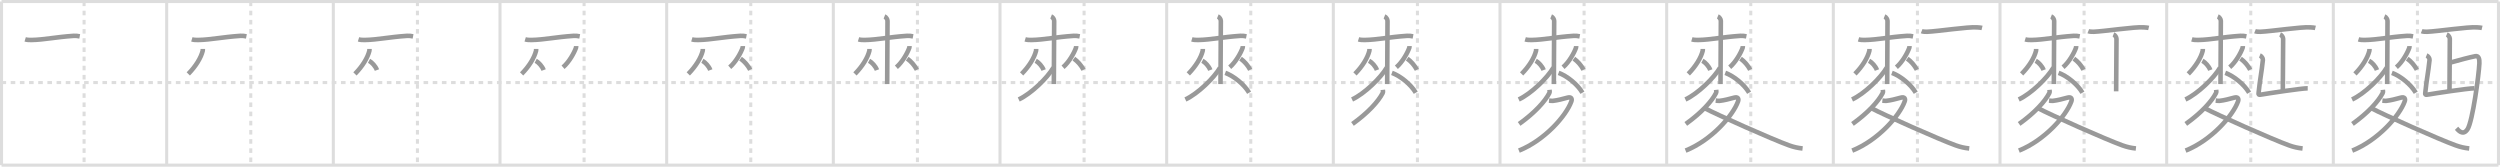 <svg width="1635px" height="109px" viewBox="0 0 1635 109" xmlns="http://www.w3.org/2000/svg" xmlns:xlink="http://www.w3.org/1999/xlink" xml:space="preserve" version="1.1" baseProfile="full">
<line x1="1" y1="1" x2="1634" y2="1" style="stroke:#ddd;stroke-width:2"></line>
<line x1="1" y1="1" x2="1" y2="108" style="stroke:#ddd;stroke-width:2"></line>
<line x1="1" y1="108" x2="1634" y2="108" style="stroke:#ddd;stroke-width:2"></line>
<line x1="1634" y1="1" x2="1634" y2="108" style="stroke:#ddd;stroke-width:2"></line>
<line x1="109" y1="1" x2="109" y2="108" style="stroke:#ddd;stroke-width:2"></line>
<line x1="218" y1="1" x2="218" y2="108" style="stroke:#ddd;stroke-width:2"></line>
<line x1="327" y1="1" x2="327" y2="108" style="stroke:#ddd;stroke-width:2"></line>
<line x1="436" y1="1" x2="436" y2="108" style="stroke:#ddd;stroke-width:2"></line>
<line x1="545" y1="1" x2="545" y2="108" style="stroke:#ddd;stroke-width:2"></line>
<line x1="654" y1="1" x2="654" y2="108" style="stroke:#ddd;stroke-width:2"></line>
<line x1="763" y1="1" x2="763" y2="108" style="stroke:#ddd;stroke-width:2"></line>
<line x1="872" y1="1" x2="872" y2="108" style="stroke:#ddd;stroke-width:2"></line>
<line x1="981" y1="1" x2="981" y2="108" style="stroke:#ddd;stroke-width:2"></line>
<line x1="1090" y1="1" x2="1090" y2="108" style="stroke:#ddd;stroke-width:2"></line>
<line x1="1199" y1="1" x2="1199" y2="108" style="stroke:#ddd;stroke-width:2"></line>
<line x1="1308" y1="1" x2="1308" y2="108" style="stroke:#ddd;stroke-width:2"></line>
<line x1="1417" y1="1" x2="1417" y2="108" style="stroke:#ddd;stroke-width:2"></line>
<line x1="1526" y1="1" x2="1526" y2="108" style="stroke:#ddd;stroke-width:2"></line>
<line x1="1" y1="54" x2="1634" y2="54" style="stroke:#ddd;stroke-width:2;stroke-dasharray:3 3"></line>
<line x1="55" y1="1" x2="55" y2="108" style="stroke:#ddd;stroke-width:2;stroke-dasharray:3 3"></line>
<line x1="164" y1="1" x2="164" y2="108" style="stroke:#ddd;stroke-width:2;stroke-dasharray:3 3"></line>
<line x1="273" y1="1" x2="273" y2="108" style="stroke:#ddd;stroke-width:2;stroke-dasharray:3 3"></line>
<line x1="382" y1="1" x2="382" y2="108" style="stroke:#ddd;stroke-width:2;stroke-dasharray:3 3"></line>
<line x1="491" y1="1" x2="491" y2="108" style="stroke:#ddd;stroke-width:2;stroke-dasharray:3 3"></line>
<line x1="600" y1="1" x2="600" y2="108" style="stroke:#ddd;stroke-width:2;stroke-dasharray:3 3"></line>
<line x1="709" y1="1" x2="709" y2="108" style="stroke:#ddd;stroke-width:2;stroke-dasharray:3 3"></line>
<line x1="818" y1="1" x2="818" y2="108" style="stroke:#ddd;stroke-width:2;stroke-dasharray:3 3"></line>
<line x1="927" y1="1" x2="927" y2="108" style="stroke:#ddd;stroke-width:2;stroke-dasharray:3 3"></line>
<line x1="1036" y1="1" x2="1036" y2="108" style="stroke:#ddd;stroke-width:2;stroke-dasharray:3 3"></line>
<line x1="1145" y1="1" x2="1145" y2="108" style="stroke:#ddd;stroke-width:2;stroke-dasharray:3 3"></line>
<line x1="1254" y1="1" x2="1254" y2="108" style="stroke:#ddd;stroke-width:2;stroke-dasharray:3 3"></line>
<line x1="1363" y1="1" x2="1363" y2="108" style="stroke:#ddd;stroke-width:2;stroke-dasharray:3 3"></line>
<line x1="1472" y1="1" x2="1472" y2="108" style="stroke:#ddd;stroke-width:2;stroke-dasharray:3 3"></line>
<line x1="1581" y1="1" x2="1581" y2="108" style="stroke:#ddd;stroke-width:2;stroke-dasharray:3 3"></line>
<path d="M16.46,25.74c1.31,0.4,2.8,0.43,4.31,0.4c7.98-0.14,15.82-1.93,27.44-2.7c1.5-0.1,2.44,0.07,3.94,0.35" style="fill:none;stroke:#999;stroke-width:3"></path>

<path d="M125.46,25.74c1.31,0.4,2.8,0.43,4.31,0.4c7.98-0.14,15.82-1.93,27.44-2.7c1.5-0.1,2.44,0.07,3.94,0.35" style="fill:none;stroke:#999;stroke-width:3"></path>
<path d="M132.63,32.02c0,0.42,0.05,0.76-0.07,1.24c-1.13,4.5-4.49,10.11-9.43,15.08" style="fill:none;stroke:#999;stroke-width:3"></path>

<path d="M234.46,25.74c1.31,0.4,2.8,0.43,4.31,0.4c7.98-0.14,15.82-1.93,27.44-2.7c1.5-0.1,2.44,0.07,3.94,0.35" style="fill:none;stroke:#999;stroke-width:3"></path>
<path d="M241.63,32.02c0,0.42,0.05,0.76-0.07,1.24c-1.13,4.5-4.49,10.11-9.43,15.08" style="fill:none;stroke:#999;stroke-width:3"></path>
<path d="M241.35,39.76c1.87,0.98,4.27,3.59,5.18,6.06" style="fill:none;stroke:#999;stroke-width:3"></path>

<path d="M343.46,25.74c1.31,0.4,2.8,0.43,4.31,0.4c7.98-0.14,15.82-1.93,27.44-2.7c1.5-0.1,2.44,0.07,3.94,0.35" style="fill:none;stroke:#999;stroke-width:3"></path>
<path d="M350.63,32.02c0,0.42,0.05,0.76-0.07,1.24c-1.13,4.5-4.49,10.11-9.43,15.08" style="fill:none;stroke:#999;stroke-width:3"></path>
<path d="M350.35,39.76c1.87,0.98,4.27,3.59,5.18,6.06" style="fill:none;stroke:#999;stroke-width:3"></path>
<path d="M376.79,30.11c0,0.35,0.07,0.65-0.07,1.04c-1.17,3.39-4.51,9.42-8.49,12.84" style="fill:none;stroke:#999;stroke-width:3"></path>

<path d="M452.46,25.74c1.31,0.4,2.8,0.43,4.31,0.4c7.98-0.14,15.82-1.93,27.44-2.7c1.5-0.1,2.44,0.07,3.94,0.35" style="fill:none;stroke:#999;stroke-width:3"></path>
<path d="M459.63,32.02c0,0.42,0.05,0.76-0.07,1.24c-1.13,4.5-4.49,10.11-9.43,15.08" style="fill:none;stroke:#999;stroke-width:3"></path>
<path d="M459.35,39.76c1.87,0.98,4.27,3.59,5.18,6.06" style="fill:none;stroke:#999;stroke-width:3"></path>
<path d="M485.79,30.11c0,0.35,0.07,0.65-0.07,1.04c-1.17,3.39-4.51,9.42-8.49,12.84" style="fill:none;stroke:#999;stroke-width:3"></path>
<path d="M484.31,38.35c2.67,1.93,4.72,4.34,6.32,7.27" style="fill:none;stroke:#999;stroke-width:3"></path>

<path d="M561.46,25.74c1.31,0.4,2.8,0.43,4.31,0.4c7.98-0.14,15.82-1.93,27.44-2.7c1.5-0.1,2.44,0.07,3.94,0.35" style="fill:none;stroke:#999;stroke-width:3"></path>
<path d="M568.63,32.02c0,0.42,0.05,0.76-0.07,1.24c-1.13,4.5-4.49,10.11-9.43,15.08" style="fill:none;stroke:#999;stroke-width:3"></path>
<path d="M568.35,39.76c1.87,0.98,4.27,3.59,5.18,6.06" style="fill:none;stroke:#999;stroke-width:3"></path>
<path d="M594.79,30.11c0,0.35,0.07,0.65-0.07,1.04c-1.17,3.39-4.51,9.42-8.49,12.84" style="fill:none;stroke:#999;stroke-width:3"></path>
<path d="M593.31,38.35c2.67,1.93,4.72,4.34,6.32,7.27" style="fill:none;stroke:#999;stroke-width:3"></path>
<path d="M578.44,10.75c1.1,0.44,1.99,1.96,1.99,2.87c0,9.27-0.22,32.88-0.22,41.38" style="fill:none;stroke:#999;stroke-width:3"></path>

<path d="M670.46,25.74c1.31,0.4,2.8,0.43,4.31,0.4c7.98-0.14,15.82-1.93,27.44-2.7c1.5-0.1,2.44,0.07,3.94,0.35" style="fill:none;stroke:#999;stroke-width:3"></path>
<path d="M677.63,32.02c0,0.42,0.05,0.76-0.07,1.24c-1.13,4.5-4.49,10.11-9.43,15.08" style="fill:none;stroke:#999;stroke-width:3"></path>
<path d="M677.35,39.76c1.87,0.98,4.27,3.59,5.18,6.06" style="fill:none;stroke:#999;stroke-width:3"></path>
<path d="M703.79,30.11c0,0.35,0.07,0.65-0.07,1.04c-1.17,3.39-4.51,9.42-8.49,12.84" style="fill:none;stroke:#999;stroke-width:3"></path>
<path d="M702.31,38.35c2.67,1.93,4.72,4.34,6.32,7.27" style="fill:none;stroke:#999;stroke-width:3"></path>
<path d="M687.44,10.75c1.1,0.44,1.99,1.96,1.99,2.87c0,9.27-0.22,32.88-0.22,41.38" style="fill:none;stroke:#999;stroke-width:3"></path>
<path d="M688.93,44.2c-3.94,6.74-14.49,17.04-22.68,20.86" style="fill:none;stroke:#999;stroke-width:3"></path>

<path d="M779.46,25.74c1.31,0.4,2.8,0.43,4.31,0.4c7.98-0.14,15.82-1.93,27.44-2.7c1.5-0.1,2.44,0.07,3.94,0.35" style="fill:none;stroke:#999;stroke-width:3"></path>
<path d="M786.63,32.02c0,0.42,0.05,0.76-0.07,1.24c-1.13,4.5-4.49,10.11-9.43,15.08" style="fill:none;stroke:#999;stroke-width:3"></path>
<path d="M786.35,39.76c1.87,0.98,4.27,3.59,5.18,6.06" style="fill:none;stroke:#999;stroke-width:3"></path>
<path d="M812.79,30.11c0,0.35,0.07,0.65-0.07,1.04c-1.17,3.39-4.51,9.42-8.49,12.84" style="fill:none;stroke:#999;stroke-width:3"></path>
<path d="M811.31,38.35c2.67,1.93,4.72,4.34,6.32,7.27" style="fill:none;stroke:#999;stroke-width:3"></path>
<path d="M796.44,10.75c1.1,0.44,1.99,1.96,1.99,2.87c0,9.27-0.22,32.88-0.22,41.38" style="fill:none;stroke:#999;stroke-width:3"></path>
<path d="M797.93,44.2c-3.94,6.74-14.49,17.04-22.68,20.86" style="fill:none;stroke:#999;stroke-width:3"></path>
<path d="M801.32,47.66c5.68,2.09,12.43,7.59,15.59,12.98" style="fill:none;stroke:#999;stroke-width:3"></path>

<path d="M888.46,25.74c1.31,0.4,2.8,0.43,4.31,0.4c7.98-0.14,15.82-1.93,27.44-2.7c1.5-0.1,2.44,0.07,3.94,0.35" style="fill:none;stroke:#999;stroke-width:3"></path>
<path d="M895.63,32.02c0,0.42,0.05,0.76-0.07,1.24c-1.13,4.5-4.49,10.11-9.43,15.08" style="fill:none;stroke:#999;stroke-width:3"></path>
<path d="M895.35,39.76c1.87,0.98,4.27,3.59,5.18,6.06" style="fill:none;stroke:#999;stroke-width:3"></path>
<path d="M921.79,30.11c0,0.35,0.07,0.65-0.07,1.04c-1.17,3.39-4.51,9.42-8.49,12.84" style="fill:none;stroke:#999;stroke-width:3"></path>
<path d="M920.31,38.35c2.67,1.93,4.72,4.34,6.32,7.27" style="fill:none;stroke:#999;stroke-width:3"></path>
<path d="M905.44,10.75c1.1,0.44,1.99,1.96,1.99,2.87c0,9.27-0.22,32.88-0.22,41.38" style="fill:none;stroke:#999;stroke-width:3"></path>
<path d="M906.93,44.2c-3.94,6.74-14.49,17.04-22.68,20.86" style="fill:none;stroke:#999;stroke-width:3"></path>
<path d="M910.32,47.66c5.68,2.09,12.43,7.59,15.59,12.98" style="fill:none;stroke:#999;stroke-width:3"></path>
<path d="M904.37,58.75c0.06,0.53,0.25,1.41-0.11,2.11c-2.76,5.39-9.51,12.89-19.75,20.2" style="fill:none;stroke:#999;stroke-width:3"></path>

<path d="M997.46,25.74c1.31,0.4,2.8,0.43,4.31,0.4c7.98-0.14,15.82-1.93,27.44-2.7c1.5-0.1,2.44,0.07,3.94,0.35" style="fill:none;stroke:#999;stroke-width:3"></path>
<path d="M1004.63,32.02c0,0.42,0.05,0.76-0.07,1.24c-1.13,4.5-4.49,10.11-9.43,15.08" style="fill:none;stroke:#999;stroke-width:3"></path>
<path d="M1004.35,39.76c1.87,0.98,4.27,3.59,5.18,6.06" style="fill:none;stroke:#999;stroke-width:3"></path>
<path d="M1030.79,30.11c0,0.35,0.07,0.65-0.07,1.04c-1.17,3.39-4.51,9.42-8.49,12.84" style="fill:none;stroke:#999;stroke-width:3"></path>
<path d="M1029.31,38.35c2.67,1.93,4.72,4.34,6.32,7.27" style="fill:none;stroke:#999;stroke-width:3"></path>
<path d="M1014.44,10.75c1.1,0.44,1.99,1.96,1.99,2.87c0,9.27-0.22,32.88-0.22,41.38" style="fill:none;stroke:#999;stroke-width:3"></path>
<path d="M1015.93,44.2c-3.94,6.74-14.49,17.04-22.68,20.86" style="fill:none;stroke:#999;stroke-width:3"></path>
<path d="M1019.32,47.66c5.68,2.09,12.43,7.59,15.59,12.98" style="fill:none;stroke:#999;stroke-width:3"></path>
<path d="M1013.37,58.75c0.06,0.53,0.25,1.41-0.11,2.11c-2.76,5.39-9.51,12.89-19.75,20.2" style="fill:none;stroke:#999;stroke-width:3"></path>
<path d="M1013.07,65.77c0.26,0.03,1.67,0.29,2.42,0.2c3.34-0.36,6.22-1.21,9.72-2.12c2.4-0.63,3.08,0.72,2.47,2.44c-3.36,9.39-17.43,25.46-34.32,32.21" style="fill:none;stroke:#999;stroke-width:3"></path>

<path d="M1106.46,25.74c1.31,0.4,2.8,0.43,4.31,0.4c7.98-0.14,15.82-1.93,27.44-2.7c1.5-0.1,2.44,0.07,3.94,0.35" style="fill:none;stroke:#999;stroke-width:3"></path>
<path d="M1113.63,32.02c0,0.42,0.05,0.76-0.07,1.24c-1.13,4.5-4.49,10.11-9.43,15.08" style="fill:none;stroke:#999;stroke-width:3"></path>
<path d="M1113.35,39.76c1.87,0.98,4.27,3.59,5.18,6.06" style="fill:none;stroke:#999;stroke-width:3"></path>
<path d="M1139.79,30.11c0,0.35,0.07,0.65-0.07,1.04c-1.17,3.39-4.51,9.42-8.49,12.84" style="fill:none;stroke:#999;stroke-width:3"></path>
<path d="M1138.31,38.35c2.67,1.93,4.72,4.34,6.32,7.27" style="fill:none;stroke:#999;stroke-width:3"></path>
<path d="M1123.44,10.75c1.1,0.44,1.99,1.96,1.99,2.87c0,9.27-0.22,32.88-0.22,41.38" style="fill:none;stroke:#999;stroke-width:3"></path>
<path d="M1124.93,44.2c-3.94,6.74-14.49,17.04-22.68,20.86" style="fill:none;stroke:#999;stroke-width:3"></path>
<path d="M1128.32,47.66c5.68,2.09,12.43,7.59,15.59,12.98" style="fill:none;stroke:#999;stroke-width:3"></path>
<path d="M1122.37,58.75c0.06,0.53,0.25,1.41-0.11,2.11c-2.76,5.39-9.51,12.89-19.75,20.2" style="fill:none;stroke:#999;stroke-width:3"></path>
<path d="M1122.07,65.77c0.26,0.03,1.67,0.29,2.42,0.2c3.34-0.36,6.22-1.21,9.72-2.12c2.4-0.63,3.08,0.72,2.47,2.44c-3.36,9.39-17.43,25.46-34.32,32.21" style="fill:none;stroke:#999;stroke-width:3"></path>
<path d="M1114.89,70.78c8,4.25,44.27,20.38,55.05,24.26c3.22,1.16,5.82,1.72,8.95,2.06" style="fill:none;stroke:#999;stroke-width:3"></path>

<path d="M1215.46,25.74c1.31,0.4,2.8,0.43,4.31,0.4c7.98-0.14,15.82-1.93,27.44-2.7c1.5-0.1,2.44,0.07,3.94,0.35" style="fill:none;stroke:#999;stroke-width:3"></path>
<path d="M1222.63,32.02c0,0.42,0.05,0.76-0.07,1.24c-1.13,4.5-4.49,10.11-9.43,15.08" style="fill:none;stroke:#999;stroke-width:3"></path>
<path d="M1222.35,39.76c1.87,0.98,4.27,3.59,5.18,6.06" style="fill:none;stroke:#999;stroke-width:3"></path>
<path d="M1248.79,30.11c0,0.35,0.07,0.65-0.07,1.04c-1.17,3.39-4.51,9.42-8.49,12.84" style="fill:none;stroke:#999;stroke-width:3"></path>
<path d="M1247.31,38.35c2.67,1.93,4.72,4.34,6.32,7.27" style="fill:none;stroke:#999;stroke-width:3"></path>
<path d="M1232.44,10.75c1.1,0.44,1.99,1.96,1.99,2.87c0,9.27-0.22,32.88-0.22,41.38" style="fill:none;stroke:#999;stroke-width:3"></path>
<path d="M1233.93,44.2c-3.94,6.74-14.49,17.04-22.68,20.86" style="fill:none;stroke:#999;stroke-width:3"></path>
<path d="M1237.32,47.66c5.68,2.09,12.43,7.59,15.59,12.98" style="fill:none;stroke:#999;stroke-width:3"></path>
<path d="M1231.37,58.75c0.06,0.53,0.25,1.41-0.11,2.11c-2.76,5.39-9.51,12.89-19.75,20.2" style="fill:none;stroke:#999;stroke-width:3"></path>
<path d="M1231.07,65.77c0.26,0.03,1.67,0.29,2.42,0.2c3.34-0.36,6.22-1.21,9.72-2.12c2.4-0.63,3.08,0.72,2.47,2.44c-3.36,9.39-17.43,25.46-34.32,32.21" style="fill:none;stroke:#999;stroke-width:3"></path>
<path d="M1223.89,70.78c8,4.25,44.27,20.38,55.05,24.26c3.22,1.16,5.82,1.72,8.95,2.06" style="fill:none;stroke:#999;stroke-width:3"></path>
<path d="M1256.75,20.39c0.94,0.38,2.66,0.42,3.6,0.38c6.9-0.27,26.82-3.33,32.61-2.88c1.56,0.12,2.5,0.18,3.29,0.37" style="fill:none;stroke:#999;stroke-width:3"></path>

<path d="M1324.46,25.74c1.31,0.4,2.8,0.43,4.31,0.4c7.98-0.14,15.82-1.93,27.44-2.7c1.5-0.1,2.44,0.07,3.94,0.35" style="fill:none;stroke:#999;stroke-width:3"></path>
<path d="M1331.63,32.02c0,0.42,0.05,0.76-0.07,1.24c-1.13,4.5-4.49,10.11-9.43,15.08" style="fill:none;stroke:#999;stroke-width:3"></path>
<path d="M1331.35,39.76c1.87,0.98,4.27,3.59,5.18,6.06" style="fill:none;stroke:#999;stroke-width:3"></path>
<path d="M1357.79,30.11c0,0.35,0.07,0.65-0.07,1.04c-1.17,3.39-4.51,9.42-8.49,12.84" style="fill:none;stroke:#999;stroke-width:3"></path>
<path d="M1356.31,38.35c2.67,1.93,4.72,4.34,6.32,7.27" style="fill:none;stroke:#999;stroke-width:3"></path>
<path d="M1341.44,10.75c1.1,0.44,1.99,1.96,1.99,2.87c0,9.27-0.22,32.88-0.22,41.38" style="fill:none;stroke:#999;stroke-width:3"></path>
<path d="M1342.93,44.2c-3.94,6.74-14.49,17.04-22.68,20.86" style="fill:none;stroke:#999;stroke-width:3"></path>
<path d="M1346.32,47.66c5.68,2.09,12.43,7.59,15.59,12.98" style="fill:none;stroke:#999;stroke-width:3"></path>
<path d="M1340.37,58.75c0.06,0.53,0.25,1.41-0.11,2.11c-2.76,5.39-9.51,12.89-19.75,20.2" style="fill:none;stroke:#999;stroke-width:3"></path>
<path d="M1340.07,65.77c0.26,0.03,1.67,0.29,2.42,0.2c3.34-0.36,6.22-1.21,9.72-2.12c2.4-0.63,3.08,0.72,2.47,2.44c-3.36,9.39-17.43,25.46-34.32,32.21" style="fill:none;stroke:#999;stroke-width:3"></path>
<path d="M1332.89,70.78c8,4.25,44.27,20.38,55.05,24.26c3.22,1.16,5.82,1.72,8.95,2.06" style="fill:none;stroke:#999;stroke-width:3"></path>
<path d="M1365.75,20.39c0.94,0.38,2.66,0.42,3.6,0.38c6.9-0.27,26.82-3.33,32.61-2.88c1.56,0.12,2.5,0.18,3.29,0.37" style="fill:none;stroke:#999;stroke-width:3"></path>
<path d="M1382.19,22.5c1.1,0.44,1.99,1.96,1.99,2.87c0,9.27-0.22,25.88-0.22,34.38" style="fill:none;stroke:#999;stroke-width:3"></path>

<path d="M1433.46,25.74c1.31,0.4,2.8,0.43,4.31,0.4c7.98-0.14,15.82-1.93,27.44-2.7c1.5-0.1,2.44,0.07,3.94,0.35" style="fill:none;stroke:#999;stroke-width:3"></path>
<path d="M1440.63,32.02c0,0.42,0.05,0.76-0.07,1.24c-1.13,4.5-4.49,10.11-9.43,15.08" style="fill:none;stroke:#999;stroke-width:3"></path>
<path d="M1440.35,39.76c1.87,0.98,4.27,3.59,5.18,6.06" style="fill:none;stroke:#999;stroke-width:3"></path>
<path d="M1466.79,30.11c0,0.35,0.07,0.65-0.07,1.04c-1.17,3.39-4.51,9.42-8.49,12.84" style="fill:none;stroke:#999;stroke-width:3"></path>
<path d="M1465.31,38.35c2.67,1.93,4.72,4.34,6.32,7.27" style="fill:none;stroke:#999;stroke-width:3"></path>
<path d="M1450.44,10.75c1.1,0.44,1.99,1.96,1.99,2.87c0,9.27-0.22,32.88-0.22,41.38" style="fill:none;stroke:#999;stroke-width:3"></path>
<path d="M1451.93,44.2c-3.94,6.74-14.49,17.04-22.68,20.86" style="fill:none;stroke:#999;stroke-width:3"></path>
<path d="M1455.32,47.66c5.68,2.09,12.43,7.59,15.59,12.98" style="fill:none;stroke:#999;stroke-width:3"></path>
<path d="M1449.37,58.75c0.06,0.53,0.25,1.41-0.11,2.11c-2.76,5.39-9.51,12.89-19.75,20.2" style="fill:none;stroke:#999;stroke-width:3"></path>
<path d="M1449.07,65.77c0.26,0.03,1.67,0.29,2.42,0.2c3.34-0.36,6.22-1.21,9.72-2.12c2.4-0.63,3.08,0.72,2.47,2.44c-3.36,9.39-17.43,25.46-34.32,32.21" style="fill:none;stroke:#999;stroke-width:3"></path>
<path d="M1441.89,70.78c8,4.25,44.27,20.38,55.05,24.26c3.22,1.16,5.82,1.72,8.95,2.06" style="fill:none;stroke:#999;stroke-width:3"></path>
<path d="M1474.75,20.39c0.94,0.38,2.66,0.42,3.6,0.38c6.9-0.27,26.82-3.33,32.61-2.88c1.56,0.12,2.5,0.18,3.29,0.37" style="fill:none;stroke:#999;stroke-width:3"></path>
<path d="M1491.19,22.5c1.1,0.44,1.99,1.96,1.99,2.87c0,9.27-0.22,25.88-0.22,34.38" style="fill:none;stroke:#999;stroke-width:3"></path>
<path d="M1477.94,36.25c1.1,0.44,2.08,1.96,1.99,2.87C1479.0,48,1478.04,51.69,1477.2,60c-0.2,2-0.45,2.25,2.3,1.75s25.5-4,29.75-4" style="fill:none;stroke:#999;stroke-width:3"></path>

<path d="M1542.46,25.74c1.31,0.4,2.8,0.43,4.31,0.4c7.98-0.14,15.82-1.93,27.44-2.7c1.5-0.1,2.44,0.07,3.94,0.35" style="fill:none;stroke:#999;stroke-width:3"></path>
<path d="M1549.63,32.02c0,0.42,0.05,0.76-0.07,1.24c-1.13,4.5-4.49,10.11-9.43,15.08" style="fill:none;stroke:#999;stroke-width:3"></path>
<path d="M1549.35,39.76c1.87,0.98,4.27,3.59,5.18,6.06" style="fill:none;stroke:#999;stroke-width:3"></path>
<path d="M1575.79,30.11c0,0.35,0.07,0.65-0.07,1.04c-1.17,3.39-4.51,9.42-8.49,12.84" style="fill:none;stroke:#999;stroke-width:3"></path>
<path d="M1574.31,38.35c2.67,1.93,4.72,4.34,6.32,7.27" style="fill:none;stroke:#999;stroke-width:3"></path>
<path d="M1559.44,10.75c1.1,0.44,1.99,1.96,1.99,2.87c0,9.27-0.22,32.88-0.22,41.38" style="fill:none;stroke:#999;stroke-width:3"></path>
<path d="M1560.93,44.2c-3.94,6.74-14.49,17.04-22.68,20.86" style="fill:none;stroke:#999;stroke-width:3"></path>
<path d="M1564.32,47.66c5.68,2.09,12.43,7.59,15.59,12.98" style="fill:none;stroke:#999;stroke-width:3"></path>
<path d="M1558.37,58.75c0.06,0.53,0.25,1.41-0.11,2.11c-2.76,5.39-9.51,12.89-19.75,20.2" style="fill:none;stroke:#999;stroke-width:3"></path>
<path d="M1558.07,65.77c0.26,0.03,1.67,0.29,2.42,0.2c3.34-0.36,6.22-1.21,9.72-2.12c2.4-0.63,3.08,0.72,2.47,2.44c-3.36,9.39-17.43,25.46-34.32,32.21" style="fill:none;stroke:#999;stroke-width:3"></path>
<path d="M1550.89,70.78c8,4.25,44.27,20.38,55.05,24.26c3.22,1.16,5.82,1.72,8.95,2.06" style="fill:none;stroke:#999;stroke-width:3"></path>
<path d="M1583.75,20.39c0.94,0.38,2.66,0.42,3.6,0.38c6.9-0.27,26.82-3.33,32.61-2.88c1.56,0.12,2.5,0.18,3.29,0.37" style="fill:none;stroke:#999;stroke-width:3"></path>
<path d="M1600.19,22.5c1.1,0.44,1.99,1.96,1.99,2.87c0,9.27-0.22,25.88-0.22,34.38" style="fill:none;stroke:#999;stroke-width:3"></path>
<path d="M1586.94,36.25c1.1,0.44,2.08,1.96,1.99,2.87C1588.0,48,1587.04,51.69,1586.2,60c-0.2,2-0.45,2.25,2.3,1.75s25.5-4,29.75-4" style="fill:none;stroke:#999;stroke-width:3"></path>
<path d="M1602.11,41.04c5.93-1.69,13.5-3.68,16.79-4.3c2.14-0.4,2.73,1.82,2.61,4.66c-0.31,7.48-4.43,38.02-7.74,43.11c-3.09,4.75-6.34,0.28-7.2-0.61" style="fill:none;stroke:#999;stroke-width:3"></path>

</svg>